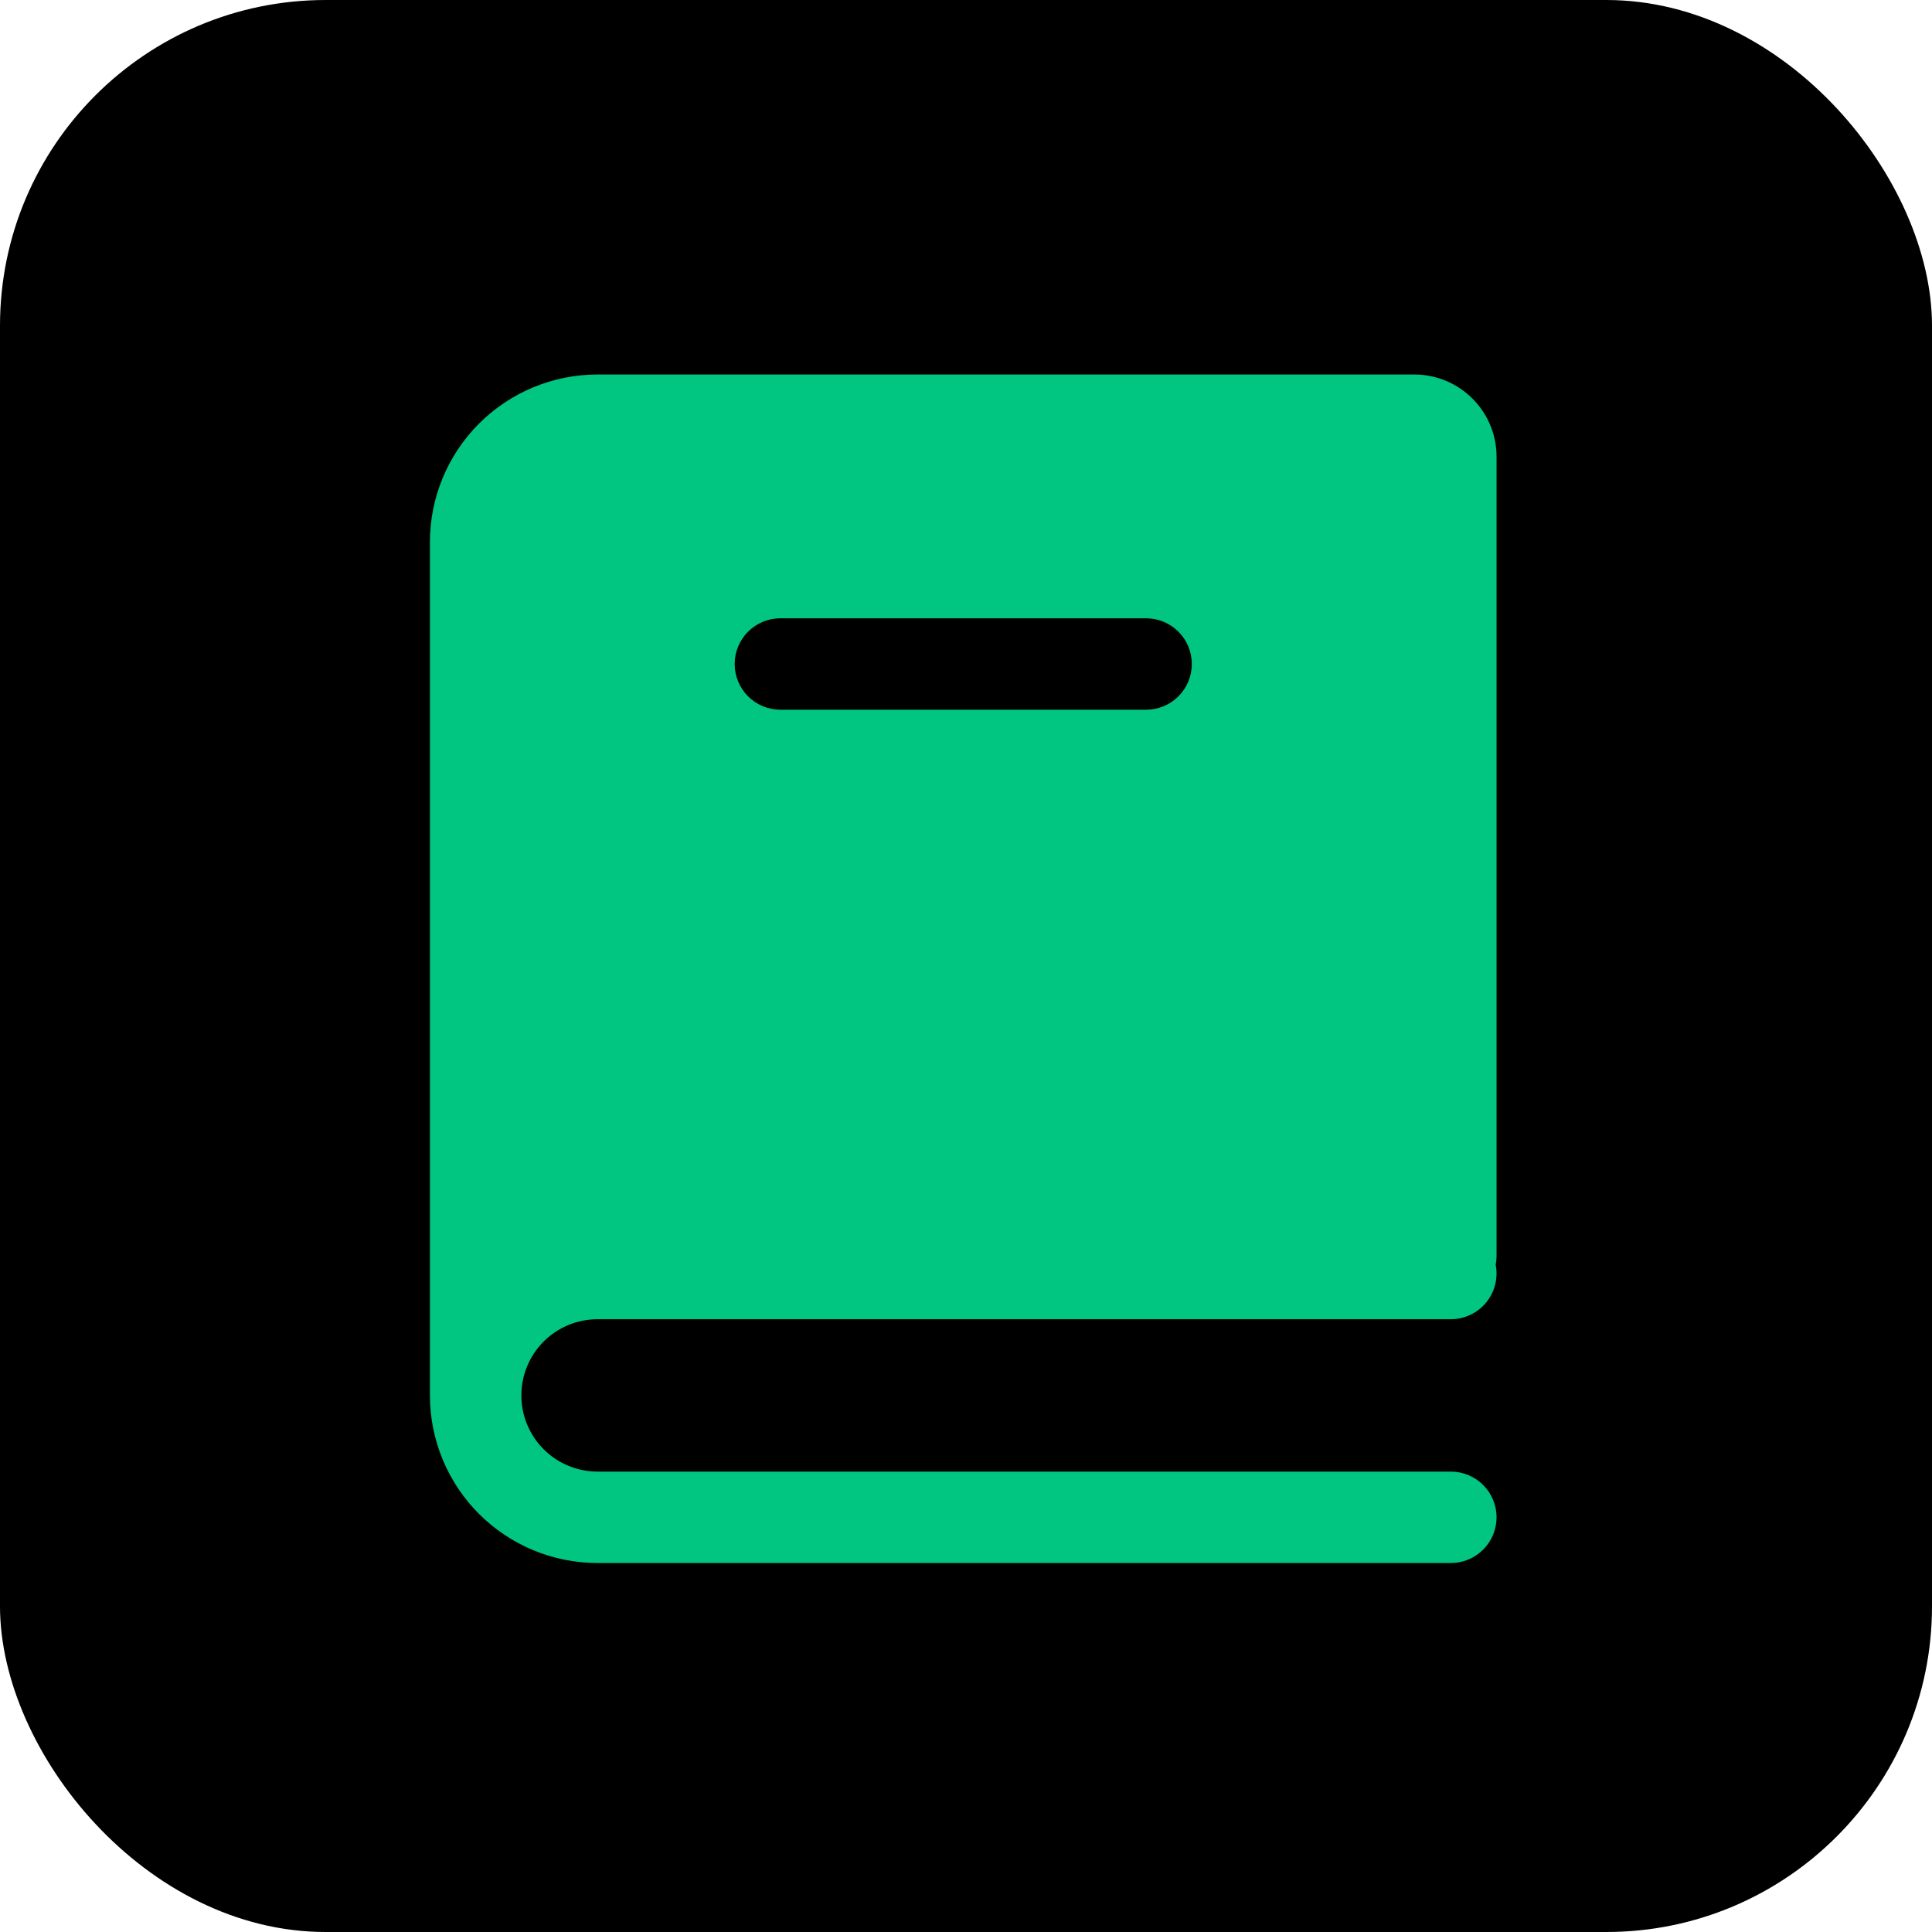 
<svg width="350" height="350" viewBox="0 0 350 350" fill="none" xmlns="http://www.w3.org/2000/svg">
<rect width="350" height="350" rx="59" fill="black"/>
<path fill-rule="evenodd" clip-rule="evenodd" d="M271.115 227.55C271.113 228.08 271.062 228.609 270.96 229.129C271.193 230.328 271.158 231.563 270.857 232.747C270.556 233.931 269.998 235.033 269.221 235.975C268.445 236.918 267.469 237.677 266.365 238.198C265.26 238.719 264.054 238.989 262.833 238.99H108.25C106.438 238.99 104.643 239.347 102.968 240.04C101.294 240.734 99.772 241.75 98.49 243.032C97.209 244.314 96.192 245.835 95.499 247.51C94.805 249.184 94.448 250.979 94.448 252.792C94.448 254.604 94.805 256.399 95.499 258.073C96.192 259.748 97.209 261.27 98.49 262.551C99.772 263.833 101.294 264.85 102.968 265.543C104.643 266.237 106.438 266.594 108.25 266.594H262.833C265.03 266.594 267.136 267.466 268.689 269.019C270.242 270.572 271.115 272.679 271.115 274.875C271.115 277.071 270.242 279.178 268.689 280.731C267.136 282.284 265.03 283.156 262.833 283.156H108.25C100.197 283.156 92.474 279.957 86.779 274.263C81.085 268.568 77.885 260.845 77.885 252.792V98.208C77.885 90.155 81.085 82.432 86.779 76.737C92.474 71.043 100.197 67.844 108.25 67.844H256.208C264.445 67.844 271.115 74.513 271.115 82.75V227.55ZM141.375 112.01C139.179 112.01 137.072 112.883 135.519 114.436C133.966 115.989 133.094 118.095 133.094 120.292C133.094 122.488 133.966 124.594 135.519 126.147C137.072 127.7 139.179 128.573 141.375 128.573H207.625C209.821 128.573 211.928 127.7 213.481 126.147C215.034 124.594 215.906 122.488 215.906 120.292C215.906 118.095 215.034 115.989 213.481 114.436C211.928 112.883 209.821 112.01 207.625 112.01H141.375Z" fill="#00C682"/>
</svg>

